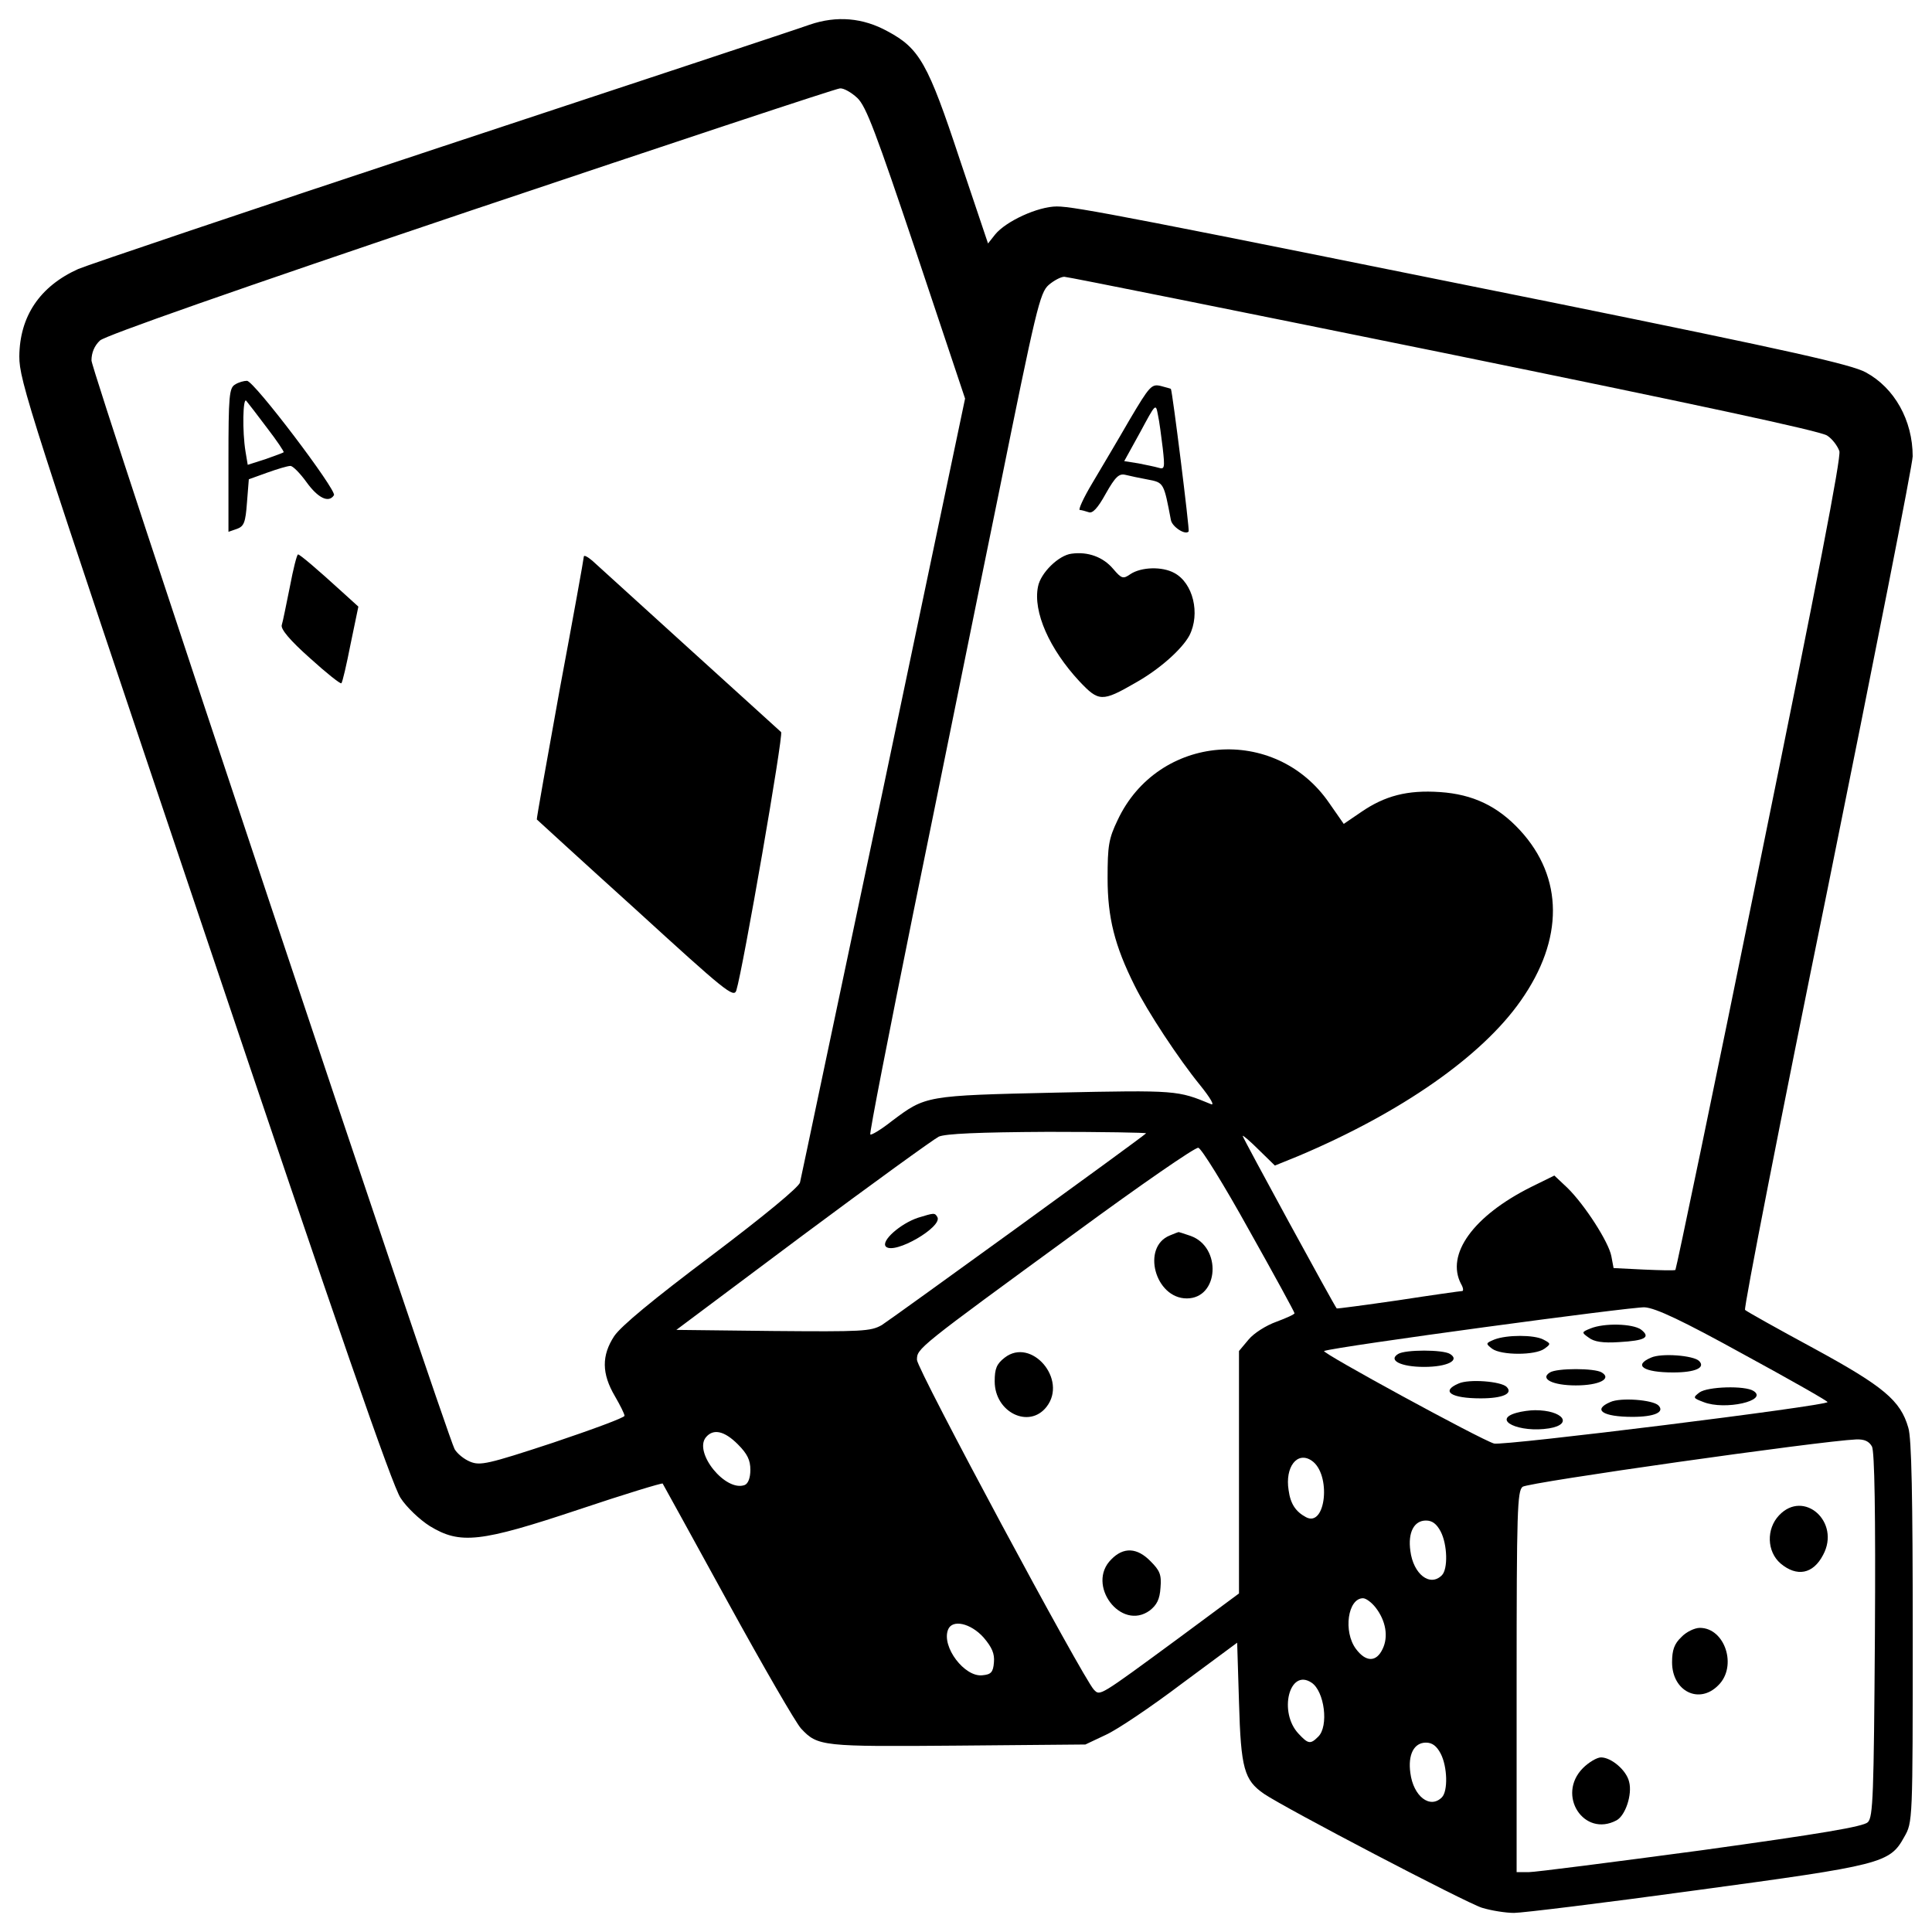 <svg xmlns="http://www.w3.org/2000/svg" viewBox="0 0 1000 1000"><path d="M419.05 12.79c-5.75 2.11-91.58 30.46-190.64 63.23-99.05 32.76-183.55 61.31-187.95 63.23-19.93 9.01-30.27 24.52-30.46 45.22 0 12.65 4.98 28.16 95.8 297.93 69.17 205.58 97.33 286.81 101.54 292.95 3.07 4.79 9.96 11.3 15.14 14.56 15.71 9.58 26.06 8.43 77.21-8.62 23.37-7.85 42.92-13.79 43.3-13.41.38.58 15.52 28.17 33.72 61.31s35.25 62.65 37.94 65.53c8.62 9.2 10.73 9.39 81.04 8.81l66.1-.58 10.54-4.98c5.94-2.68 23.57-14.56 39.28-26.44l28.74-21.27.96 31.04c.96 34.1 2.68 40.04 12.84 47.13 11.3 7.66 104.42 56.33 112.85 59.01 4.98 1.53 12.45 2.68 16.67 2.68 4.22 0 46.56-5.17 94.07-11.69 96.37-13.03 100.39-13.99 107.87-27.59 4.41-7.66 4.41-7.85 4.41-106.14 0-69.16-.57-100.59-2.3-105.76-4.02-13.99-12.64-21.27-48.86-41-18.78-10.15-34.87-19.16-35.63-19.93-.77-.77 18.39-98.86 42.72-217.84C970.07 340.99 990 240.21 990 236.19c0-18.58-9.39-35.44-24.33-43.49-7.47-4.02-37.93-10.92-160.55-35.83-217.27-43.87-248.69-50.01-258.08-50.01-9.77 0-26.44 7.66-32 14.56l-3.64 4.6-14.75-43.87c-16.29-49.24-20.69-57.1-37.17-65.91-12.84-7.09-26.44-8.24-40.43-3.45zm24.72 37.94c4.6 4.41 9.58 17.82 30.65 80.47l25.1 75.1-42.15 200.79c-23.38 110.36-42.73 202.71-43.3 205-.77 2.49-17.82 16.67-45.98 37.94-30.08 22.61-46.75 36.4-50.2 41.58-6.52 9.96-6.52 19.35.38 31.04 2.68 4.6 4.98 9.2 4.98 10.16s-16.67 7.09-37.17 13.99c-33.72 11.11-37.55 11.88-42.73 9.77-3.26-1.34-6.71-4.21-8.05-6.51-5.17-10.35-187.95-557.92-187.95-563.48 0-4.02 1.53-7.66 4.41-10.35 2.68-2.49 69.74-26.06 191.98-67.25C347.01 74.3 433.03 45.75 434.76 45.75c1.92-.2 5.94 2.1 9.01 4.98zm303.86 132c128.56 26.25 195.04 40.43 198.11 42.73 2.68 1.72 5.37 5.36 6.32 8.05.96 3.26-11.3 66.67-41.38 214.01-23.37 115.15-43.11 209.6-43.49 209.79-.38.38-7.86.19-16.48-.19l-15.52-.77-1.15-6.13c-1.34-7.28-13.79-26.63-22.8-35.44l-6.71-6.32-12.07 5.94c-29.89 14.95-44.26 34.87-36.21 50.2 1.15 1.92 1.34 3.64.57 3.64-.76 0-15.71 2.11-33.14 4.79-17.24 2.49-31.61 4.41-31.8 4.21-1.15-1.15-48.67-88.33-48.67-89.28 0-.57 3.83 2.68 8.43 7.28l8.24 8.05 12.26-4.98c53.08-22.43 94.84-51.55 114.96-80.29 22.42-31.8 22.23-63.8-.38-88.32-11.5-12.45-24.33-18.58-41.39-19.73-16.86-1.15-28.55 1.92-40.81 10.35l-9 6.13-7.47-10.73c-27.97-40.81-88.71-35.83-109.59 8.81-4.6 9.58-5.17 13.22-5.17 30.08 0 20.31 3.64 34.87 13.99 55.56 6.51 13.22 22.8 37.93 33.91 51.54 5.56 6.9 7.66 10.73 5.56 9.77-17.25-7.09-17.25-7.28-80.1-5.94-67.82 1.53-67.44 1.53-85.07 14.75-5.56 4.41-10.73 7.47-11.11 6.9-.57-.38 9.58-52.11 22.22-114.57 12.84-62.65 32.57-160.36 44.26-217.27 19.35-95.6 21.27-103.84 25.87-107.87 2.68-2.3 6.32-4.22 8.05-4.22 1.72.01 90.24 17.82 196.76 39.47zM593.21 586.61c-3.83 3.45-132.2 96.37-136.8 99.25-5.75 3.26-10.15 3.45-56.33 3.06l-50.01-.57 65.33-48.86c36.02-26.82 67.82-49.81 70.51-51.16 3.45-1.53 20.5-2.3 56.52-2.49 28.36.01 51.16.39 50.78.77zm53.26 50.01c13.03 23.18 23.57 42.53 23.57 43.11 0 .58-4.21 2.49-9.39 4.41-5.36 1.92-11.69 5.94-14.37 9.2l-4.98 5.94v125.49l-31.04 22.99c-41.96 30.84-40.81 30.07-44.06 26.82-5.55-5.75-91.58-165.92-91.58-170.71 0-5.94 0-5.94 82.39-66.1 33.15-24.33 61.69-44.07 63.23-43.68 1.52.18 13.4 19.34 26.23 42.53zm255.97 64.37c23.95 13.03 43.49 24.14 43.49 24.72 0 1.92-168.03 22.8-172.63 21.46-7.09-2.11-90.05-47.32-87.94-47.9 6.32-2.3 159.6-22.99 165.92-22.61 5.75.38 19.55 6.9 51.16 24.33zm-520.56 46.56c4.98 4.98 6.51 8.24 6.51 13.22 0 4.21-1.15 7.09-2.87 7.85-9.96 3.83-26.63-16.86-20.12-24.71 3.84-4.6 9.59-3.26 16.48 3.64zm587.04 1.15c1.34 2.49 1.92 34.1 1.53 97.71-.57 82.96-.96 94.07-3.64 96.75-2.3 2.3-23.95 5.94-86.22 14.56-45.79 6.13-86.03 11.3-89.28 11.3H785v-98.48c0-88.71.38-98.67 3.06-100.97 2.87-2.3 154.43-23.76 172.63-24.52 4.4-.18 6.7.97 8.23 3.65zm-290.07 7.28c10.35 6.9 7.47 34.87-2.87 29.31-5.36-2.87-8.05-6.9-9-13.99-1.92-11.87 4.4-20.3 11.87-15.32zm66.87 36.79c3.45 6.71 3.83 19.35.57 22.61-6.13 6.13-14.75-.57-16.29-12.64-1.34-9.58 1.92-15.71 8.05-15.71 3.26-.01 5.56 1.71 7.67 5.74zM712 832.04c5.36 6.9 6.71 15.14 3.64 21.46-3.26 6.9-8.62 6.9-13.79 0-6.71-9-4.21-26.25 3.64-26.25 1.53 0 4.4 2.11 6.51 4.79zm-202.9 15.52c4.41 5.17 5.75 8.43 5.36 12.84-.38 5.17-1.53 6.32-5.94 6.71-9.2 1.15-21.27-14.75-17.82-23.57 2.12-5.56 11.69-3.45 18.4 4.02zm169.75 23.38c6.71 4.41 9.01 22.61 3.45 27.97-4.02 4.02-5.17 3.83-10.16-1.53-10.53-11.12-4.78-34.11 6.71-26.44zm66.87 36.78c3.45 6.71 3.83 19.35.57 22.61-6.13 6.13-14.75-.57-16.29-12.64-1.34-9.58 1.92-15.71 8.05-15.71 3.26-.01 5.56 1.72 7.67 5.74z"/><path d="M121.7 199.02c-3.06 1.72-3.45 5.75-3.45 39.08v37.17l4.41-1.53c3.64-1.34 4.41-3.26 5.17-13.6l.96-12.07 9.58-3.45c5.36-1.92 10.54-3.45 11.88-3.45 1.15-.19 4.98 3.64 8.43 8.43 5.94 8.24 11.5 10.92 14.18 6.71 1.53-2.49-41.38-59.2-45.02-59.2-1.54-.01-4.42.76-6.14 1.91zm16.48 22.41c5.17 6.71 9.01 12.45 8.62 12.65-.38.38-4.79 1.92-9.58 3.64l-9 2.87-1.15-6.9c-1.72-10.54-1.34-28.16.38-26.25.95 1.16 5.74 7.29 10.73 13.99zm11.87 82.2c-1.92 9.39-3.64 18.2-4.22 19.93-.57 2.11 4.22 7.86 14.56 17.05 8.43 7.66 15.9 13.6 16.29 13.03.57-.38 2.68-9.58 4.79-20.31l4.02-19.35-8.24-7.47c-13.22-12.07-22.03-19.54-22.99-19.54-.57-.01-2.48 7.46-4.21 16.66zm152.13-15.52c0 .96-5.56 31.8-12.45 68.59-6.71 36.98-12.07 67.25-11.88 67.44.19.19 23.18 21.27 51.16 46.56 46.36 42.34 50.77 45.98 52.11 41.96 3.45-11.11 24.52-132.58 23.18-133.73-.77-.77-22.22-20.12-47.51-43.11s-47.9-43.49-50.2-45.6c-2.49-2.11-4.41-3.07-4.41-2.11zm282.41-70.7c-5.94 10.35-14.75 25.1-19.16 32.57-4.6 7.66-7.47 13.99-6.51 13.99.77 0 2.87.57 4.6 1.15 1.92.77 4.6-1.92 8.81-9.58 4.98-8.81 6.9-10.54 10.15-9.77 2.3.57 7.66 1.72 11.88 2.49 8.05 1.53 8.05 1.73 11.69 20.88.58 3.45 7.47 8.05 9.2 5.94.57-.57-8.43-72.81-9.2-73.76 0-.19-2.49-.77-5.17-1.53-4.8-1.15-5.75-.2-16.29 17.62zm17.24 14.56c1.15 10.16.96 11.11-2.11 10.16-1.92-.58-6.71-1.53-10.54-2.3l-7.28-1.15 8.24-14.94c8.05-14.94 8.05-15.14 9.2-9 .77 3.44 1.73 11.1 2.49 17.23zm-47.13 54.61c-6.71.77-16.09 9.96-17.43 17.05-2.68 13.03 5.94 32.38 21.46 49.05 9.96 10.54 11.69 10.73 28.93.77 12.64-7.09 24.14-17.44 27.97-24.52 5.75-11.3 1.92-27.21-7.85-32.38-6.32-3.45-17.05-3.07-22.61.57-3.83 2.68-4.6 2.49-9.01-2.68-5.18-6.14-13.03-9.01-21.46-7.86zm-79.51 343.71c-9.2 3.07-19.35 12.07-16.67 14.94 4.41 4.41 29.7-10.35 26.63-15.33-1.34-2.29-1.72-2.1-9.96.39zm130.28 9.2c-14.75 5.94-7.66 32.57 8.81 32.57 16.67 0 18.2-26.63 1.92-32.38-3.45-1.15-6.13-2.11-6.32-1.92-.19.01-2.11.77-4.41 1.73zm-85.45 63.23c-4.21 3.26-5.17 5.75-5.17 12.26 0 16.09 17.82 24.72 26.82 13.22 11.11-14.18-7.85-36.21-21.65-25.48zm55.18 104.42c-13.22 13.03 4.98 37.36 19.93 26.44 3.64-2.87 5.17-5.75 5.55-11.88.57-6.71-.38-8.81-5.17-13.6-6.9-7.1-13.99-7.48-20.31-.96zm248.11-119.56c-4.79 1.92-4.79 2.11-.96 4.79 2.68 2.11 7.28 2.87 15.71 2.3 13.6-.77 16.48-2.49 11.3-6.51-4.4-3.07-18.96-3.45-26.05-.58zm-49.81 5.75c-4.6 1.92-4.6 2.11-1.15 4.79 4.79 3.45 22.22 3.45 27.01 0 3.45-2.49 3.45-2.68-.57-4.79-4.79-2.49-18.78-2.49-25.29 0zm-49.81 7.47c-5.37 3.26 1.34 6.71 13.41 6.71s18.78-3.45 13.41-6.71c-3.64-2.3-23.18-2.3-26.82 0zm130.85 1.92c-9.39 4.02-3.83 7.66 11.5 7.66 11.5 0 16.86-2.49 13.41-5.94-2.87-2.87-19.54-4.21-24.91-1.72zm-52.3 7.66c-5.36 3.26 1.34 6.71 13.41 6.71s18.78-3.45 13.41-6.71c-3.64-2.3-23.18-2.3-26.82 0zm-47.33 5.75c-9.39 4.02-3.83 7.66 11.5 7.66 11.5 0 16.86-2.49 13.41-5.94-2.87-2.87-19.54-4.21-24.91-1.72zm124.73 4.6c-3.45 2.68-3.45 2.87 2.11 4.98 11.11 4.41 33.72-.77 25.87-5.75-4.41-2.87-23.76-2.3-27.98.77zm-46.17 4.98c-9.39 4.02-3.83 7.66 11.5 7.66 11.5 0 16.86-2.49 13.41-5.94-2.88-2.87-19.55-4.21-24.91-1.72zM785 731.26c-13.22 3.64 1.34 10.54 16.86 8.05 12.65-2.11 7.09-9.39-7.28-9.39-2.69 0-6.9.58-9.58 1.34zm135.84 53.07c-6.71 7.09-6.32 18.78.76 24.91 8.43 7.09 16.86 5.56 22.03-4.41 9.2-17.04-9.96-34.1-22.79-20.5zm-50.59 63.04c-3.64 3.45-4.79 6.71-4.79 13.03 0 14.94 13.99 22.03 23.95 11.88 9.96-9.77 3.45-29.7-9.58-29.7-2.68 0-7.09 2.11-9.58 4.79zm-50.96 67.82c-13.79 13.99.57 36.02 17.43 27.01 4.6-2.49 8.24-13.41 6.51-19.93-1.34-5.94-9.2-12.64-14.56-12.64-2.1.01-6.31 2.5-9.38 5.56z"/></svg>